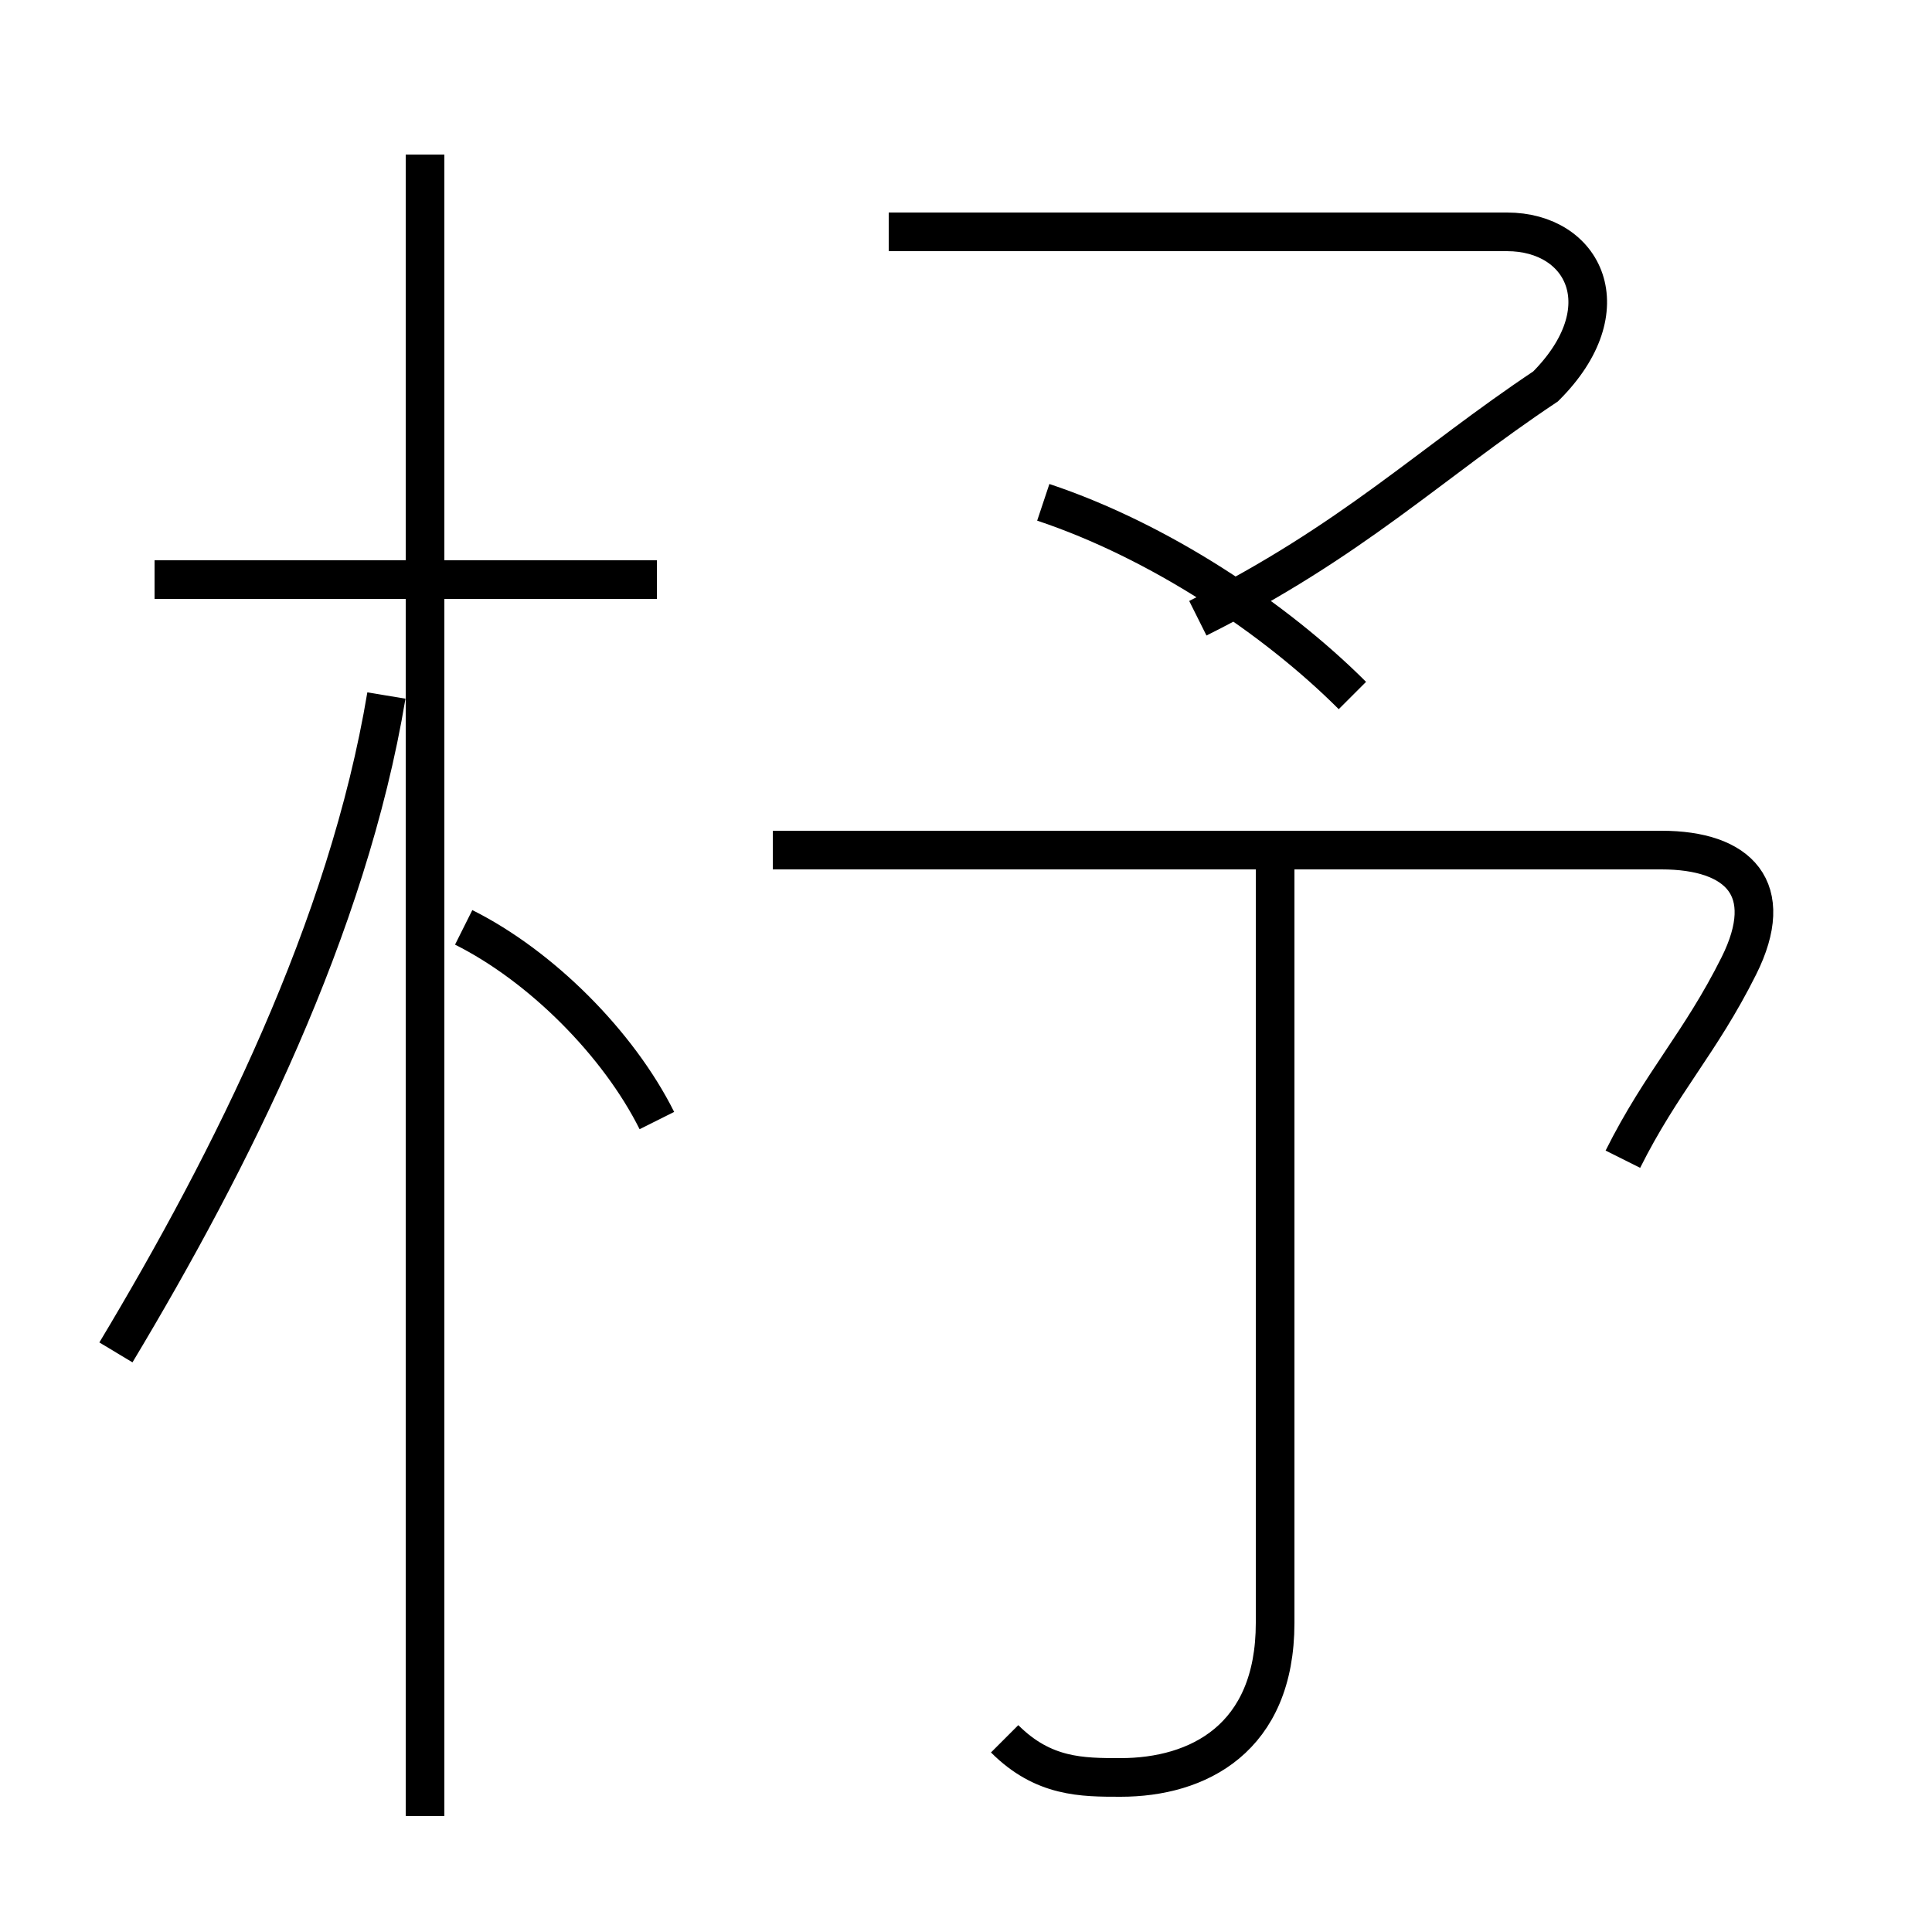 <?xml version='1.0' encoding='utf8'?>
<svg viewBox="0.0 -6.0 50.0 50.0" version="1.1" xmlns="http://www.w3.org/2000/svg">
<rect x="0.0" y="-6.0" width="50.0" height="50.0" fill="#808080" stroke="none"/>
<rect x="-1000" y="-1000" width="2000" height="2000" stroke="white" fill="white"/>
<g style="fill:white;stroke:#000000;  stroke-width:1">
<path d="M 42 -14 C 43 -16 44 -17 45 -19 C 46 -21 45 -22 43 -22 L 20 -22 M 3 -9 C 6 -14 9 -20 10 -26 M 17 -15 C 16 -17 14 -19 12 -20 M 26 1 C 27 2 28 2 29 2 C 31 2 33 1 33 -2 L 33 -22 M 17 -29 L 4 -29 M 35 -26 C 33 -28 30 -30 27 -31 M 31 -28 C 35 -30 37 -32 40 -34 C 42 -36 41 -38 39 -38 L 23 -38 M 11 3 L 11 -40" transform="translate(0.0 38.0)" />
</g>
</svg>